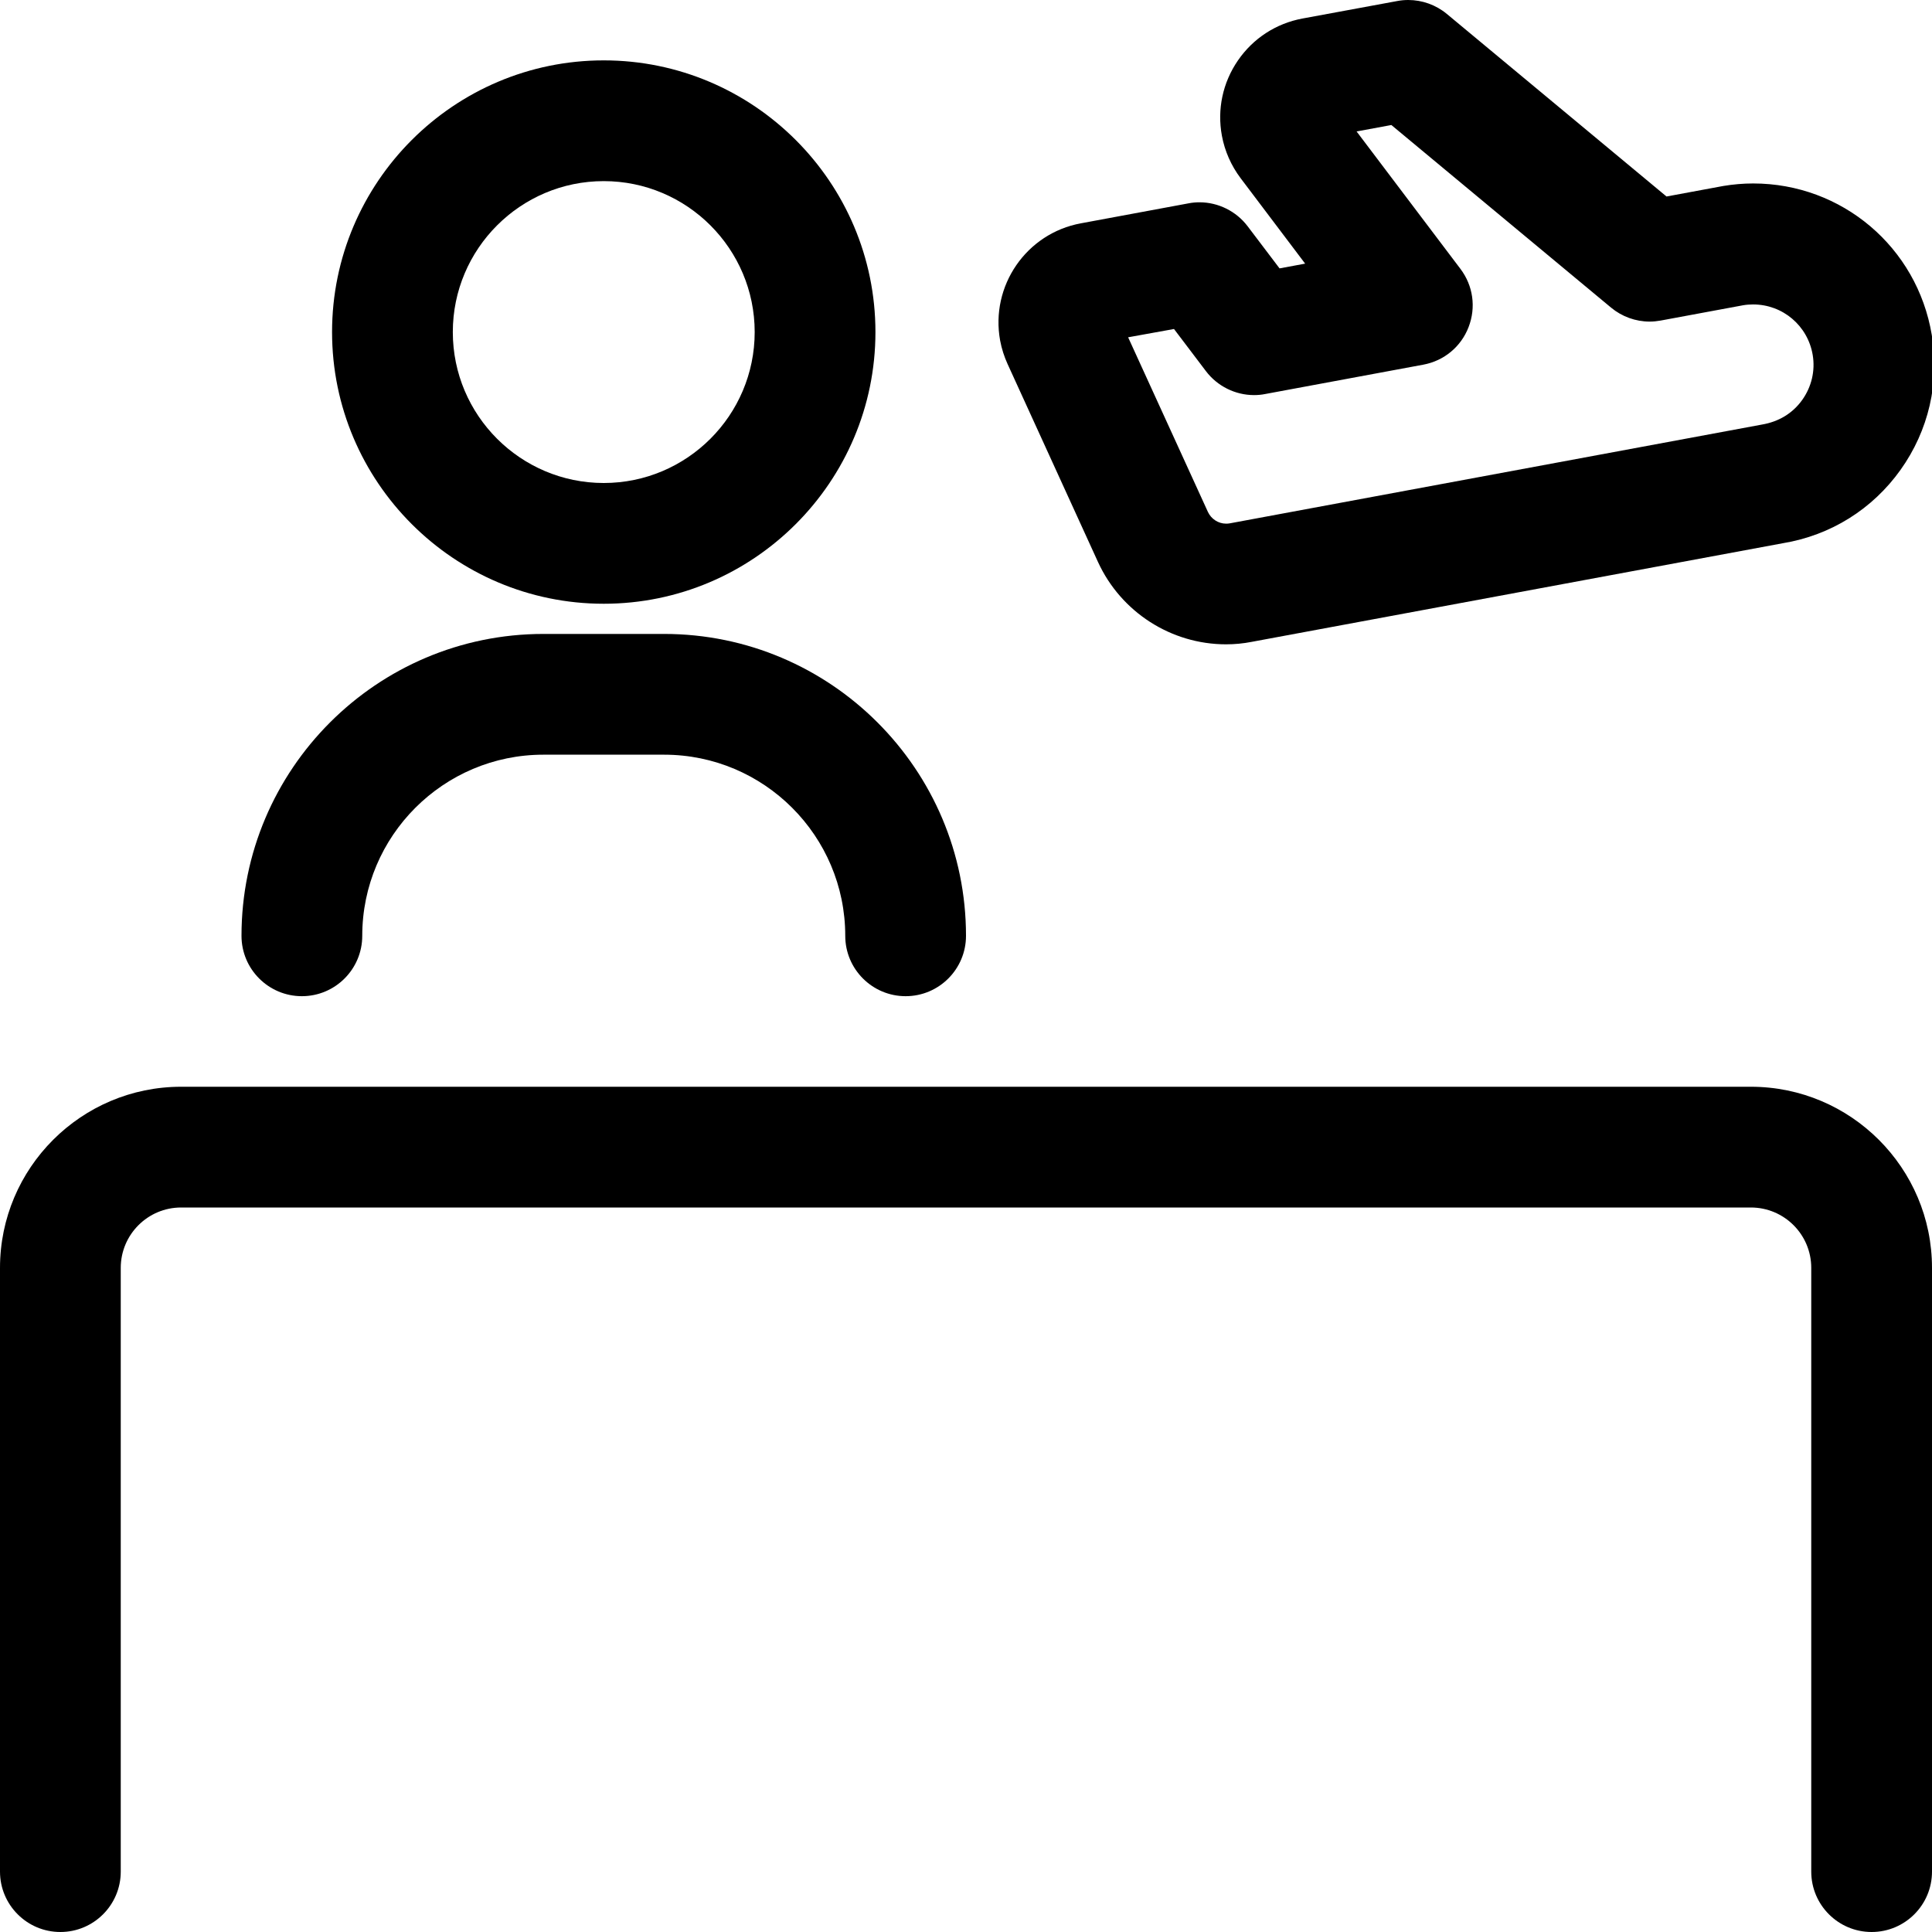<?xml version="1.0" encoding="utf-8"?>
<!-- Generator: Adobe Illustrator 22.1.0, SVG Export Plug-In . SVG Version: 6.00 Build 0)  -->
<svg version="1.1" id="Layer_1" xmlns="http://www.w3.org/2000/svg" xmlns:xlink="http://www.w3.org/1999/xlink" x="0px" y="0px"
	 viewBox="0 0 24 24" style="enable-background:new 0 0 24 24;" xml:space="preserve">
<title>plane-info-center</title>
<g>
	<path d="M23.25,24c-0.414,0-0.75-0.336-0.75-0.75v-7.5c0-0.414-0.336-0.75-0.75-0.75H2.25c-0.414,0-0.75,0.336-0.75,0.75v7.5
		C1.5,23.664,1.164,24,0.75,24S0,23.664,0,23.25v-7.5c0-1.241,1.009-2.25,2.25-2.25h19.5c1.241,0,2.25,1.009,2.25,2.25v7.5
		C24,23.664,23.664,24,23.25,24z"/>
	<path d="M7.5,7.5c-1.861,0-3.375-1.514-3.375-3.375S5.639,0.75,7.5,0.75s3.375,1.514,3.375,3.375S9.361,7.5,7.5,7.5z M7.5,2.25
		c-1.034,0-1.875,0.841-1.875,1.875S6.466,6,7.5,6s1.875-0.841,1.875-1.875S8.534,2.25,7.5,2.25z"/>
	<path d="M11.25,12.375c-0.414,0-0.75-0.336-0.75-0.75c0-1.241-1.009-2.25-2.25-2.25h-1.5c-1.241,0-2.25,1.009-2.25,2.25
		c0,0.414-0.336,0.75-0.75,0.75S3,12.039,3,11.625c0-2.068,1.682-3.75,3.75-3.75h1.5c2.068,0,3.75,1.682,3.75,3.75
		C12,12.039,11.664,12.375,11.25,12.375z"/>
	<path d="M15.23,8.004c-0.682,0-1.305-0.401-1.59-1.022l-1.123-2.459c-0.042-0.092-0.074-0.191-0.093-0.293
		C12.3,3.551,12.75,2.898,13.428,2.774l1.336-0.248c0.045-0.009,0.091-0.013,0.137-0.013c0.233,0,0.456,0.111,0.597,0.297
		l0.397,0.524l0.318-0.059l-0.802-1.062c-0.117-0.155-0.197-0.337-0.232-0.526c-0.061-0.328,0.01-0.661,0.199-0.936
		c0.189-0.275,0.474-0.46,0.802-0.521l1.176-0.217C17.403,0.004,17.448,0,17.493,0c0.175,0,0.345,0.061,0.48,0.173l2.729,2.268
		c0,0,0.679-0.126,0.707-0.131c0.121-0.02,0.246-0.031,0.369-0.031c1.104,0,2.037,0.791,2.219,1.88
		c0.099,0.593-0.039,1.189-0.388,1.678c-0.349,0.489-0.868,0.813-1.461,0.911l-6.597,1.225C15.445,7.994,15.337,8.004,15.23,8.004z
		 M15.005,6.359c0.041,0.088,0.129,0.146,0.226,0.146c0.015,0,0.031-0.001,0.047-0.004l6.61-1.227
		c0.211-0.036,0.382-0.141,0.5-0.306c0.116-0.163,0.163-0.362,0.13-0.559c-0.061-0.363-0.372-0.627-0.74-0.627
		c-0.041,0-0.083,0.003-0.124,0.01l-1.024,0.19c-0.045,0.008-0.091,0.013-0.137,0.013c-0.175,0-0.345-0.062-0.479-0.173l-2.73-2.269
		l-0.432,0.08l1.29,1.707c0.158,0.209,0.196,0.479,0.101,0.724c-0.094,0.244-0.305,0.418-0.562,0.466l-1.966,0.365
		c-0.044,0.009-0.091,0.013-0.137,0.013c-0.233,0-0.456-0.111-0.597-0.297l-0.397-0.524L14.014,4.19L15.005,6.359z"/>
</g>
</svg>
